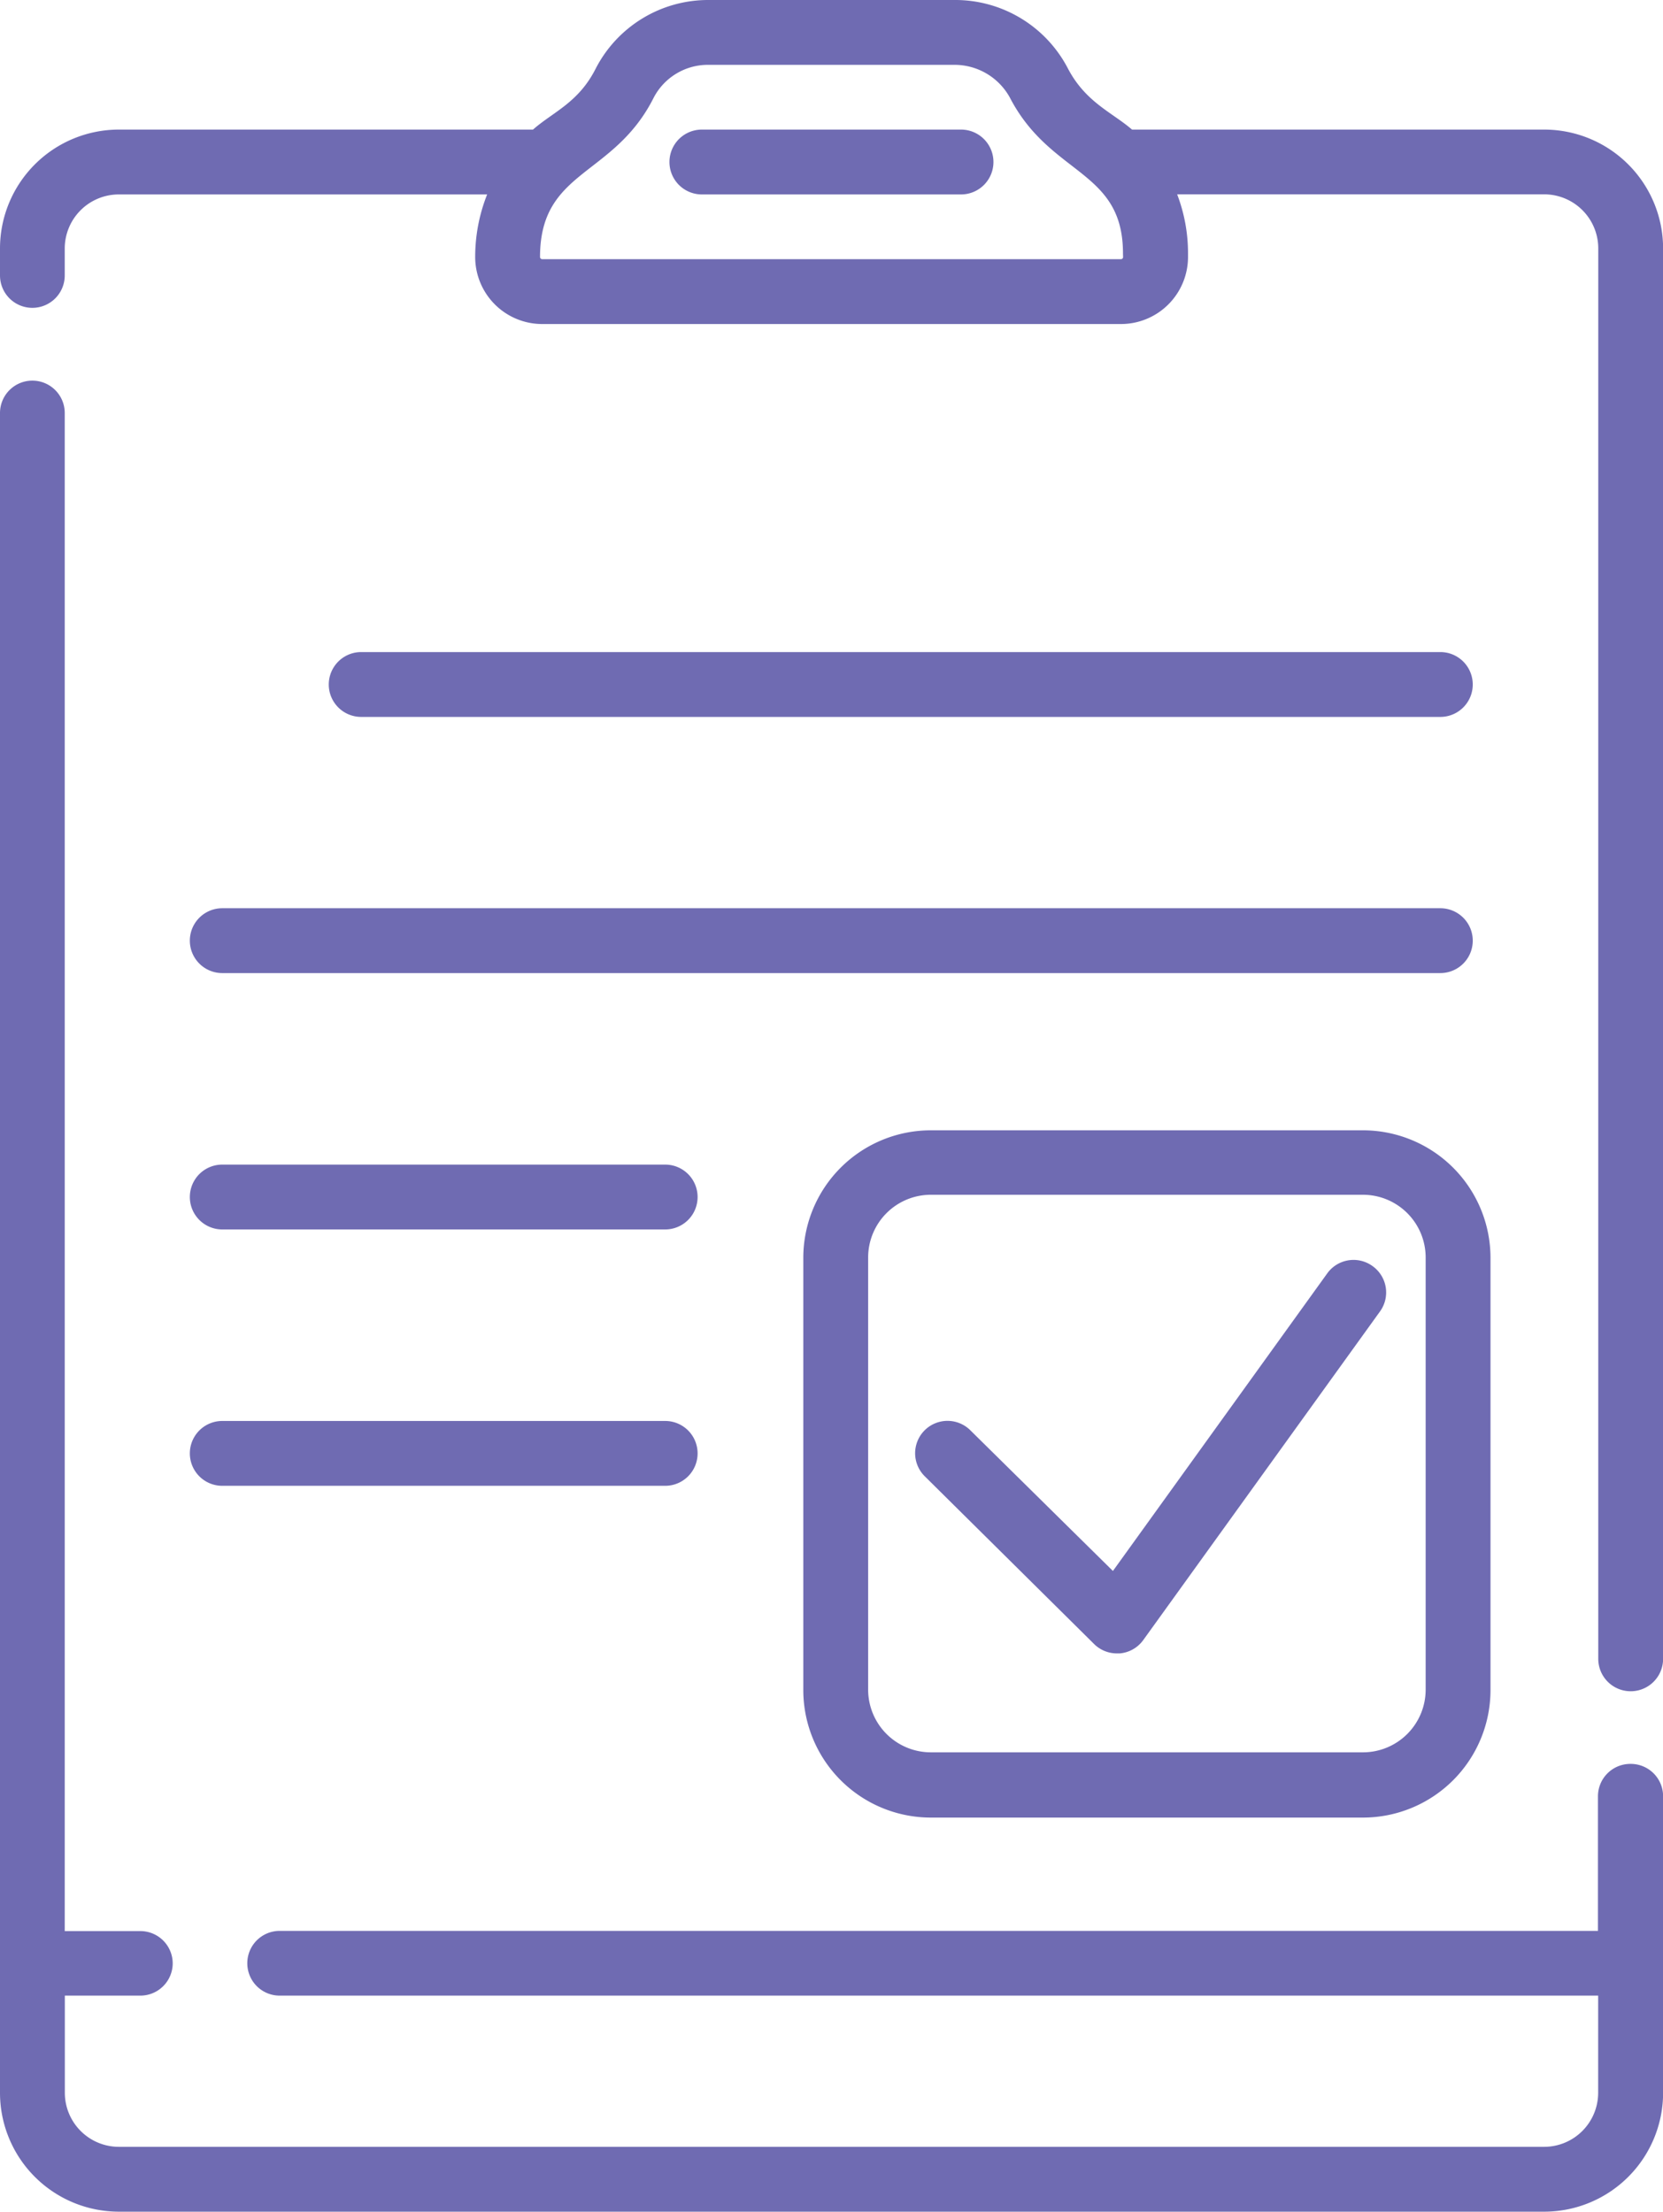<svg id="terms" xmlns="http://www.w3.org/2000/svg" width="16.543" height="22" viewBox="0 0 16.543 22">
  <path id="Path_2498" data-name="Path 2498" d="M11.3,123.915a.322.322,0,0,0-.322.322v1.339H-2.136a.322.322,0,0,0-.322.322.322.322,0,0,0,.322.322H10.98v.967a.538.538,0,0,1-.537.537H-3.736a.538.538,0,0,1-.537-.537v-.967h.752A.322.322,0,0,0-3.2,125.9a.322.322,0,0,0-.322-.322h-.752v-15.1a.322.322,0,0,0-.322-.322.322.322,0,0,0-.322.322v16.709a1.183,1.183,0,0,0,1.182,1.182h14.18a1.183,1.183,0,0,0,1.182-1.182v-2.951A.322.322,0,0,0,11.3,123.915Zm0,0" transform="translate(4.918 -106.37)" fill="#6f6bb2"/>
  <path id="Path_2499" data-name="Path 2499" d="M10.443,1.289h-4.1c-.2-.173-.464-.272-.641-.614A1.263,1.263,0,0,0,4.57,0H2.13A1.258,1.258,0,0,0,1.009.68c-.171.341-.424.432-.625.609h-4.12A1.183,1.183,0,0,0-4.918,2.471v.269a.322.322,0,0,0,.322.322.322.322,0,0,0,.322-.322V2.471a.538.538,0,0,1,.537-.537H-.072a1.682,1.682,0,0,0-.119.623.667.667,0,0,0,.666.666H6.232A.667.667,0,0,0,6.9,2.557V2.52a1.64,1.64,0,0,0-.108-.587h3.652a.538.538,0,0,1,.537.537V16.5a.322.322,0,0,0,.645,0V2.471A1.183,1.183,0,0,0,10.443,1.289ZM6.254,2.557a.021.021,0,0,1-.021.021H.475a.022.022,0,0,1-.021-.021c0-.874.733-.791,1.132-1.588A.608.608,0,0,1,2.13.645H4.57a.628.628,0,0,1,.558.326c.405.782,1.125.713,1.125,1.549Zm0,0" transform="translate(4.918)" fill="#6f6bb2"/>
  <path id="Path_2500" data-name="Path 2500" d="M191.732,37.5h-2.578a.322.322,0,0,0,0,.645h2.578a.322.322,0,0,0,0-.645Zm0,0" transform="translate(-182.172 -36.211)" fill="#6f6bb2"/>
  <path id="Path_2501" data-name="Path 2501" d="M101.292,131.1a.322.322,0,1,0,0-.645H90.557a.322.322,0,0,0,0,.645Zm0,0" transform="translate(-86.964 -123.969)" fill="#6f6bb2"/>
  <path id="Path_2503" data-name="Path 2503" d="M50.365,234.371H62.482a.322.322,0,0,0,0-.645H50.365a.322.322,0,0,0,0,.645Zm0,0" transform="translate(-48.154 -224.692)" fill="#6f6bb2"/>
  <path id="Path_2505" data-name="Path 2505" d="M50.365,337.645h4.406a.322.322,0,0,0,0-.645H50.365a.322.322,0,0,0,0,.645Zm0,0" transform="translate(-48.154 -325.416)" fill="#6f6bb2"/>
  <path id="Path_2507" data-name="Path 2507" d="M50.365,440.922h4.406a.322.322,0,0,0,0-.645H50.365a.322.322,0,0,0,0,.645Zm0,0" transform="translate(-48.154 -426.143)" fill="#6f6bb2"/>
  <path id="Path_2508" data-name="Path 2508" d="M264.469,364.64a.322.322,0,0,0-.45.073l-2.132,2.96-1.419-1.4a.322.322,0,0,0-.453.458L261.7,368.4a.322.322,0,0,0,.227.093h.027a.322.322,0,0,0,.235-.133l2.353-3.266A.322.322,0,0,0,264.469,364.64Zm0,0" transform="translate(-250.816 -352.047)" fill="#6f6bb2"/>
  <path id="Path_2509" data-name="Path 2509" d="M233.217,327.078h-4.3a1.269,1.269,0,0,0-1.268,1.268v4.3a1.269,1.269,0,0,0,1.268,1.268h4.3a1.269,1.269,0,0,0,1.268-1.268v-4.3A1.269,1.269,0,0,0,233.217,327.078Zm.623,5.564a.624.624,0,0,1-.623.623h-4.3a.624.624,0,0,1-.623-.623v-4.3a.624.624,0,0,1,.623-.623h4.3a.624.624,0,0,1,.623.623Zm0,0" transform="translate(-219.658 -315.835)" fill="#6f6bb2"/>
</svg>
